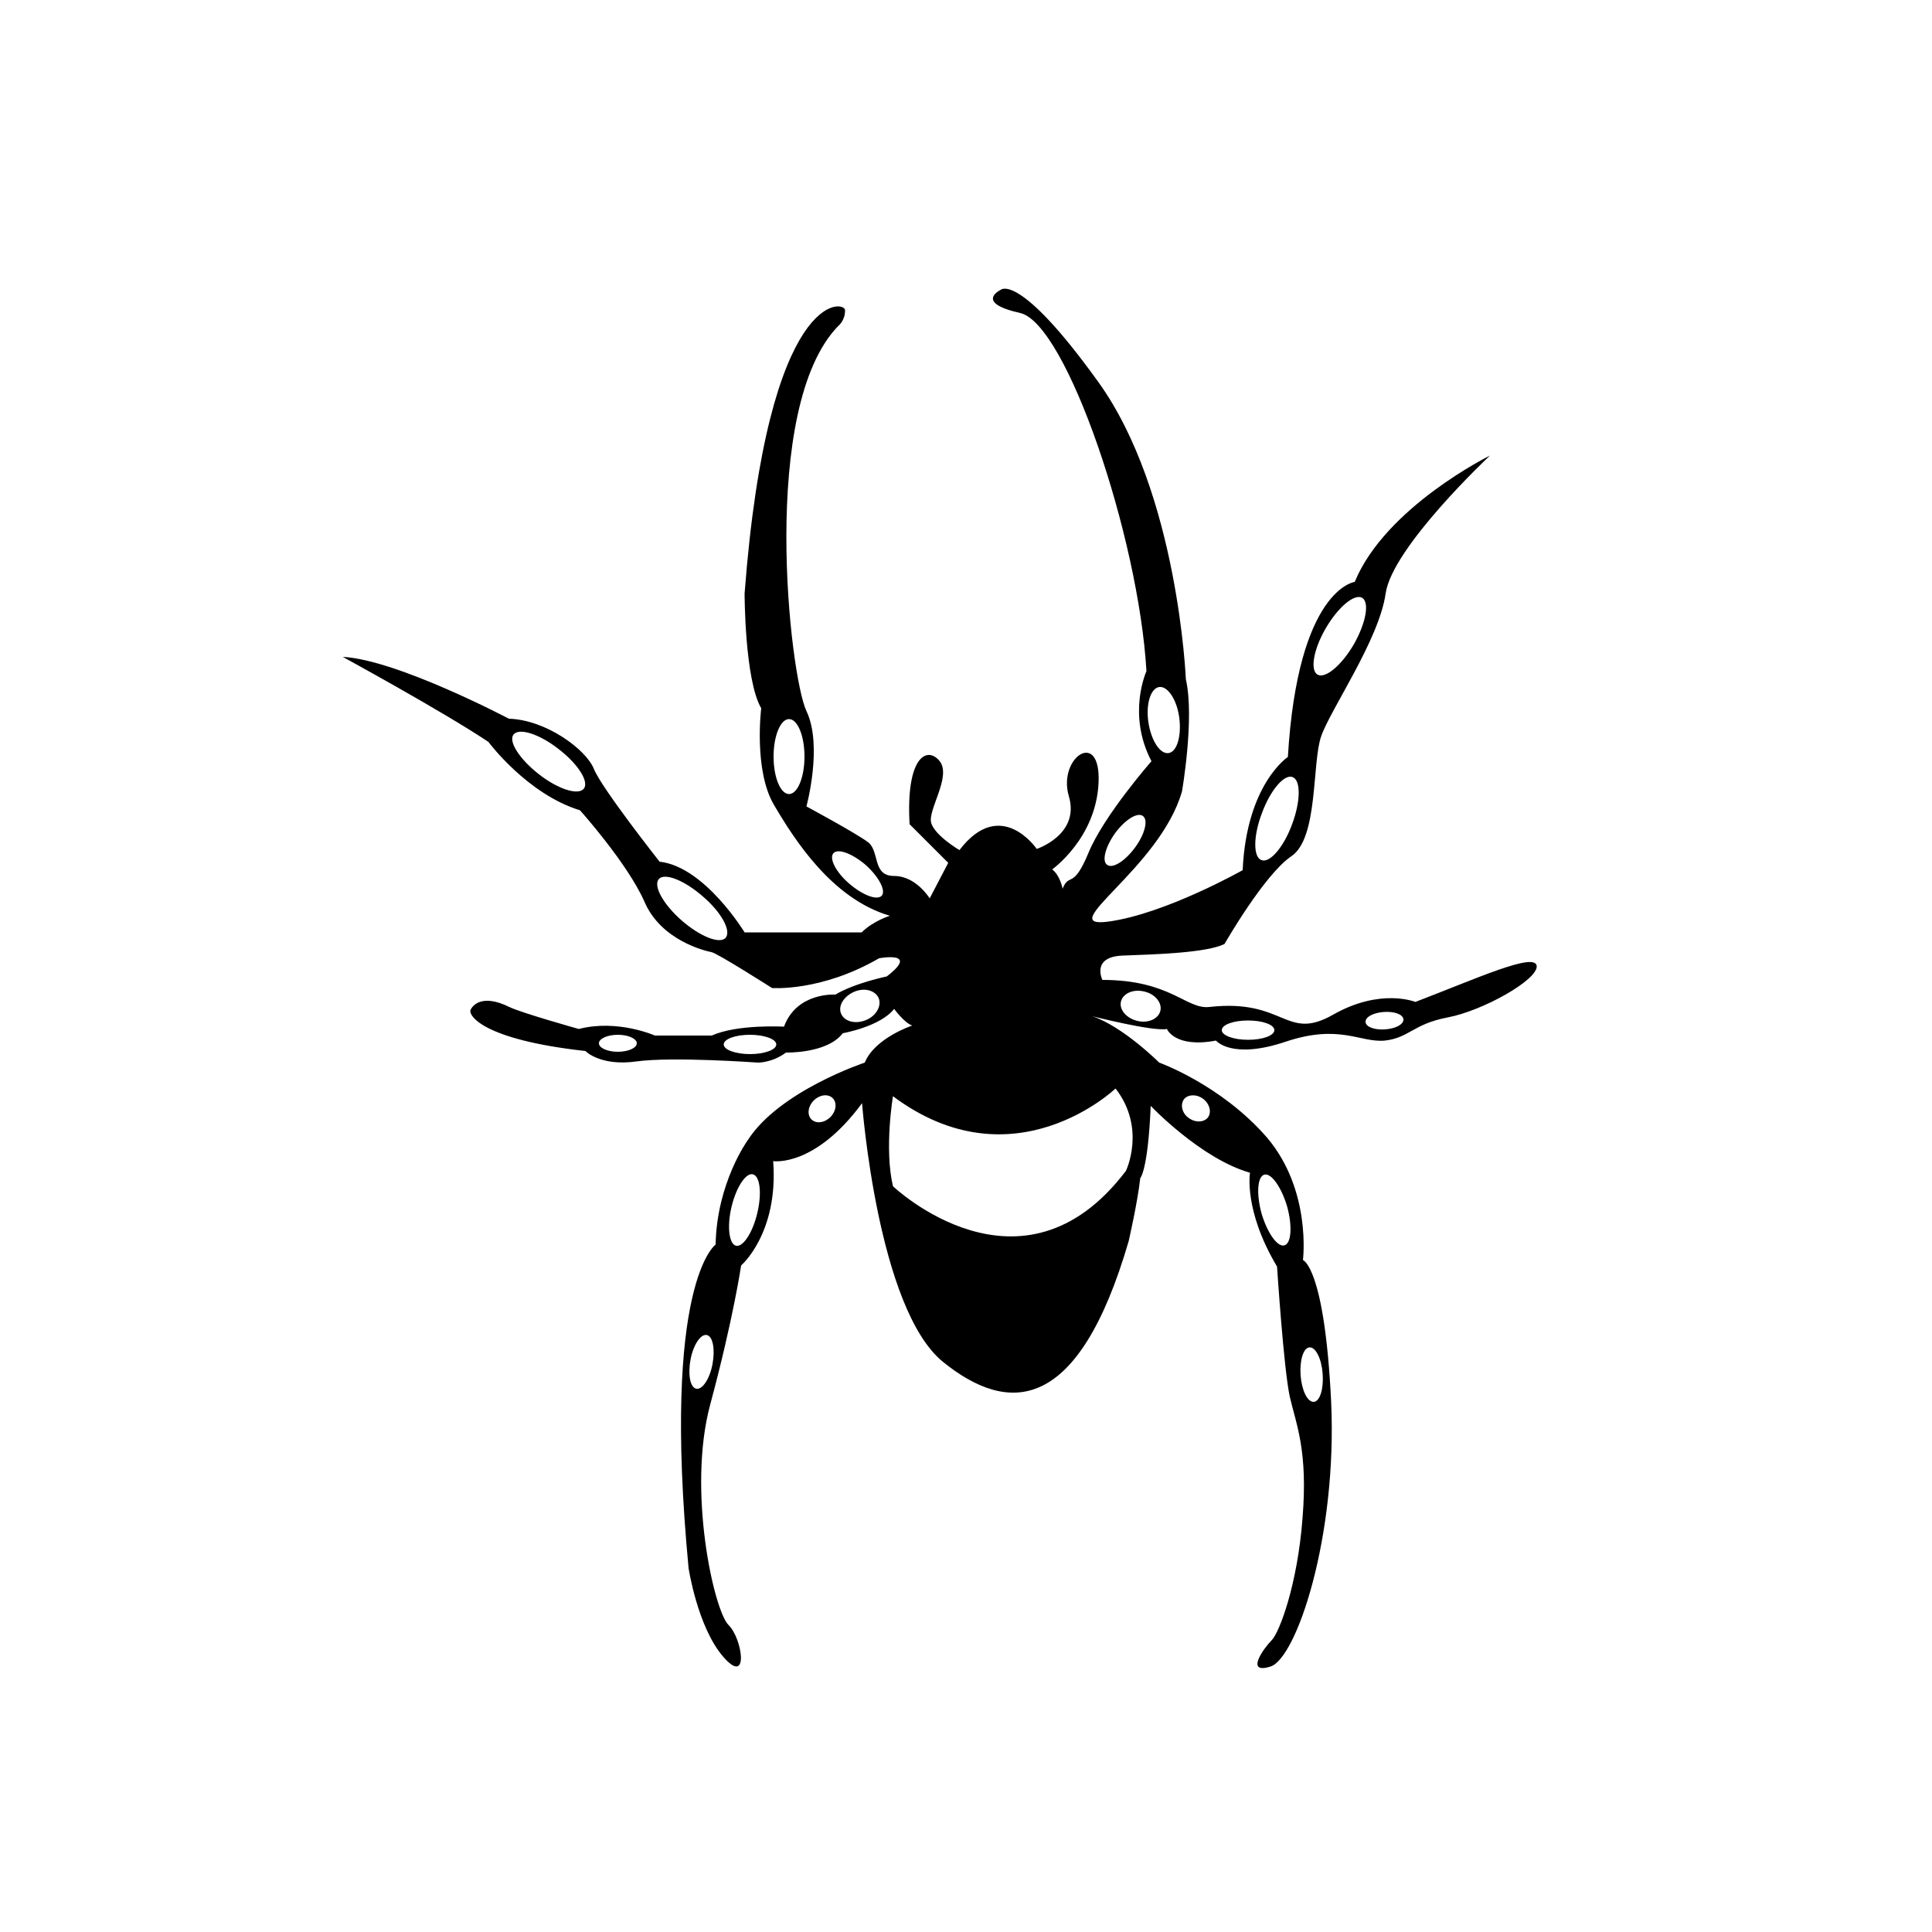 <?xml version="1.0" encoding="utf-8"?>
<!-- Generator: Adobe Illustrator 22.1.0, SVG Export Plug-In . SVG Version: 6.00 Build 0)  -->
<svg version="1.1" id="Layer_1" xmlns="http://www.w3.org/2000/svg" xmlns:xlink="http://www.w3.org/1999/xlink" x="0px" y="0px"
	 viewBox="0 0 500 500" style="enable-background:new 0 0 500 500;" xml:space="preserve">
<path d="M366.3,259.3c0,0-9-3.7-21.3,3.3s-12.4-4.2-32-2c-6,0.7-10-7-27.7-7c0,0-3-6,5.3-6.3c8.3-0.3,21.7-0.7,26.3-3
	c0,0,10.3-18,17.3-22.7c7-4.7,5.3-24,7.7-31s15-25,16.7-37c1.7-12,27-35.7,27-35.7s-27,13.3-35,32.7c0,0-14.7,1.7-17.3,45.3
	c0,0-10.7,7-11.7,29.3c0,0-20,11.3-34.7,13.3s13.3-13.7,19-33.7c0,0,3.3-19,1-29c0,0-2-48.3-22.7-77C263.7,70.3,259,75,259,75
	s-7,3.3,5,6c12,2.7,30.7,58,32.7,92.7c0,0-5.1,11.1,1.3,23.3c0,0-12.3,14-16.3,23.7c-4,9.7-5,5-6.7,9.3c0,0-0.6-3.4-2.7-5
	c0,0,11.3-8,12-22.3c0.7-14.3-10.6-6.7-7.7,3.3c3,10-8.3,13.7-8.3,13.7s-9.3-13.7-20,0.3c0,0-6.3-3.7-7.3-7c-1-3.3,5.3-12,2.2-16
	c-3.2-4-8.8-1.3-7.8,16.3l10,10l-4.8,9.2c0,0-3.5-5.8-9.2-5.8c-5.7,0-3.7-6.3-6.7-8.7c-3-2.3-16-9.3-16-9.3s4.3-15.7,0-24.7
	c-4.3-9-12.3-78.7,8.3-99.7c0,0,1.7-1.3,1.7-4s-20-5.7-26,73.3c0,0,0,22.3,4.3,29.7c0,0-2,16,3.3,25c5.3,9,15,24.3,30,28.7
	c0,0-4.3,1.3-7.3,4.3h-30.3c0,0-10.3-17-22-18.3c0,0-15-19-17-24s-12.3-12.7-22-13c0,0-29-15.3-43-16c0,0,25.7,14,37.7,22
	c0,0,10,13.5,23.7,17.7c0,0,12.3,13.7,16.7,23.7c4.3,10,15.7,12.7,17.3,13s15.7,9.3,15.7,9.3s12.7,1,27.7-7.7c0,0,10.7-2,2,4.7
	c0,0-8.3,1.7-13.3,4.7c0,0-10-0.7-13.3,8.3c0,0-12-0.7-18.7,2.3h-14.7c0,0-9.7-4.3-19.7-1.7c0,0-15-4.2-18-5.7
	c-6.7-3.3-9.3-0.7-10,0.7c-0.7,1.3,2.7,7.7,29.7,10.7c0,0,3.8,4,13.2,2.7c9.4-1.3,31.4,0.3,31.4,0.3s3.7,0.1,7.3-2.6
	c0,0,10.7,0.3,14.7-5c0,0,9.7-1.7,13.3-6.3c0,0,2.7,3.7,4.7,4.3c0,0-9.7,3.2-12.3,9.6c0,0-22.1,7.3-30.3,20.1c0,0-8,11-8.3,27
	c0,0-14,9.7-7,83.7c0,0,2.3,15.3,9,23c6.7,7.7,5-4.7,1.3-8.3c-3.7-3.7-10.7-34.7-4.7-57s8-36,8-36s9.7-8.3,8.3-27
	c0,0,10.7,1.7,23-15c0,0,4,53.3,21,67s35,13.3,48-31.3c0,0,2.3-10,3-16.3c0,0,2-2,2.7-18.7c0,0,13,13.7,25.7,17.3
	c0,0-1.7,9.7,7,24.3c0,0,1.7,26.3,3.3,33.7c1.7,7.3,4.7,14,3.3,31.3c-1.3,17.3-6,29.7-8,31.7s-7,8.9-0.3,6.8
	c6.7-2.1,17.3-33.5,15.7-68.5c-1.7-35-7.3-36.7-7.3-36.7s2.3-18-9.3-31.7C316,280.7,300,275,300,275s-9.3-9.3-17.3-12
	c0,0,15.7,4,19.3,3.3c0,0,2,5,12.7,3c0,0,4,5,18,0.3c14-4.7,19.3,0.3,25.7-0.3c6.3-0.7,7.3-4.3,16.3-6s23.3-9.7,23-13.3
	C397.3,246.3,382,253.3,366.3,259.3z M343.1,162.6c3.2-5.5,7.4-9,9.4-7.9c2,1.2,1,6.5-2.1,12c-3.2,5.5-7.4,9-9.4,7.9
	C339,173.5,339.9,168.1,343.1,162.6z M326.6,210.4c2.2-6,5.8-10.1,7.9-9.3c2.2,0.8,2.1,6.3-0.1,12.2c-2.2,6-5.8,10.1-7.9,9.3
	C324.3,221.9,324.3,216.4,326.6,210.4z M297.2,186.9c-0.7-4.7,0.6-8.8,2.8-9.1c2.2-0.3,4.6,3.3,5.2,8s-0.6,8.8-2.8,9.1
	C300.2,195.2,297.9,191.6,297.2,186.9z M288.6,215.6c2.6-3.5,5.8-5.5,7.2-4.4c1.4,1,0.5,4.7-2.1,8.2c-2.6,3.5-5.8,5.5-7.2,4.4
	C285.1,222.8,286.1,219.1,288.6,215.6z M204.2,205.5c-2.2,0-4-4.3-4-9.7s1.8-9.7,4-9.7c2.2,0,4,4.3,4,9.7S206.4,205.5,204.2,205.5z
	 M228.2,231.8c-1.2,1.3-4.9-0.1-8.4-3.1c-3.5-3-5.3-6.6-4.1-7.9c1.2-1.3,4.9,0.1,8.4,3.1C227.5,227,229.3,230.5,228.2,231.8z
	 M151.1,204.1c-1.4,1.8-6.6,0.2-11.6-3.7s-8-8.5-6.6-10.3s6.6-0.2,11.6,3.7C149.6,197.7,152.5,202.3,151.1,204.1z M187.8,242.7
	c-1.5,1.7-6.6-0.3-11.4-4.5c-4.8-4.2-7.4-9-5.9-10.7c1.5-1.7,6.6,0.3,11.4,4.5C186.7,236.1,189.3,240.9,187.8,242.7z M159.9,272.2
	c-2.7,0-4.9-1-4.9-2.2c0-1.2,2.2-2.2,4.9-2.2s4.9,1,4.9,2.2C164.8,271.2,162.6,272.2,159.9,272.2z M194.1,272.8
	c-3.7,0-6.8-1.1-6.8-2.5s3-2.5,6.8-2.5c3.7,0,6.8,1.1,6.8,2.5S197.8,272.8,194.1,272.8z M224.1,264c-2.7,1.1-5.5,0.4-6.4-1.6
	s0.6-4.5,3.3-5.7s5.5-0.4,6.4,1.6C228.2,260.3,226.8,262.9,224.1,264z M184.4,353c-0.7,3.8-2.6,6.7-4.2,6.4
	c-1.6-0.3-2.2-3.7-1.5-7.5c0.7-3.8,2.6-6.7,4.2-6.4C184.5,345.8,185.1,349.2,184.4,353z M196,313.9c-1.2,5.1-3.7,8.9-5.5,8.5
	c-1.8-0.4-2.4-4.9-1.2-10c1.2-5.1,3.7-8.9,5.5-8.5C196.7,304.3,197.2,308.8,196,313.9z M214.9,289.1c-1.5,1.5-3.7,1.8-4.9,0.6
	c-1.2-1.2-0.9-3.4,0.6-4.9c1.5-1.5,3.7-1.8,4.9-0.6C216.7,285.4,216.4,287.6,214.9,289.1z M338.9,348.7c1.6-0.1,3.1,2.9,3.4,6.8
	c0.3,3.9-0.7,7.2-2.3,7.3c-1.6,0.1-3.1-2.9-3.4-6.8C336.3,352.1,337.3,348.8,338.9,348.7z M327.2,304c1.8-0.5,4.4,3.2,5.9,8.2
	c1.4,5.1,1.1,9.6-0.7,10.1c-1.8,0.5-4.4-3.2-5.9-8.2C325.1,309,325.4,304.5,327.2,304z M306.4,284.5c1-1.3,3.3-1.4,5-0.1
	c1.7,1.3,2.2,3.5,1.2,4.8c-1,1.3-3.3,1.4-5,0.1C305.9,288.1,305.4,285.9,306.4,284.5z M288.7,281.7c8,10.3,2.7,21.3,2.7,21.3
	c-27,35.7-60.3,4-60.3,4c-2.3-9.7,0-23.3,0-23.3C262.3,307,288.7,281.7,288.7,281.7z M300.3,261.6c-0.5,2.1-3.2,3.3-6,2.6
	s-4.7-2.9-4.2-5c0.5-2.1,3.2-3.3,6-2.6C298.9,257.2,300.8,259.5,300.3,261.6z M323,269.1c-3.7,0-6.8-1.1-6.8-2.5
	c0-1.4,3-2.5,6.8-2.5s6.8,1.1,6.8,2.5C329.8,268,326.8,269.1,323,269.1z M358.5,266.4c-2.7,0.2-5-0.6-5.1-1.9s2-2.4,4.7-2.6
	s5,0.6,5.1,1.9C363.3,265.1,361.2,266.2,358.5,266.4z"/>
</svg>
